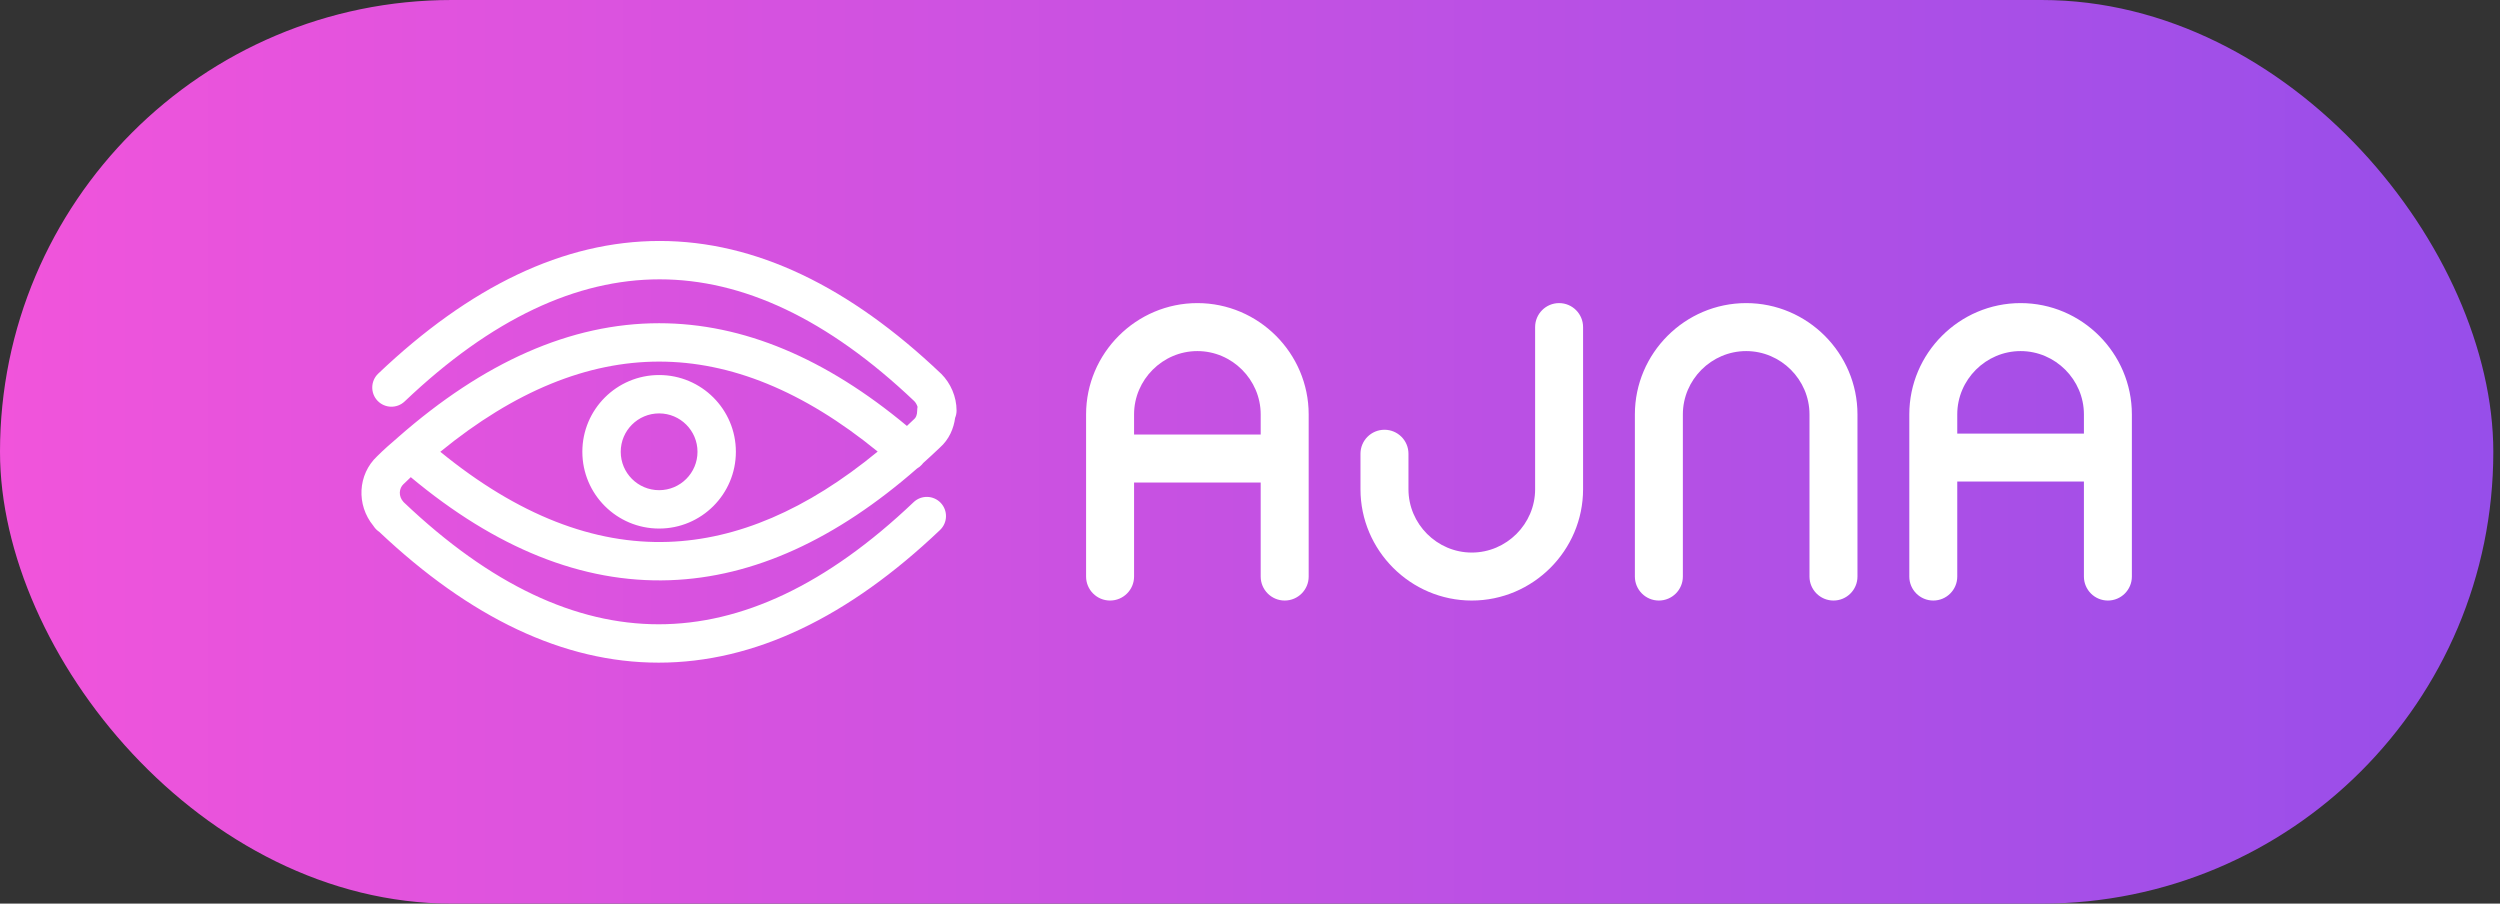 <svg width="83" height="30" viewBox="0 0 83 30" fill="none" xmlns="http://www.w3.org/2000/svg">
    <rect x="0" y="0" width="83" height="30" fill="#333333" stroke="none"/>
    <rect width="82.778" height="30" rx="15" fill="url(#paint0_linear_2189_85698)"/>
    <path fill-rule="evenodd" clip-rule="evenodd" d="M21.899 8C25.086 8 28.205 9.515 31.241 12.404L31.253 12.415C31.558 12.72 31.758 13.167 31.758 13.63C31.758 13.716 31.741 13.798 31.71 13.873C31.664 14.221 31.514 14.588 31.199 14.865C31.015 15.04 30.831 15.211 30.646 15.376C30.636 15.391 30.624 15.406 30.611 15.42C30.562 15.476 30.506 15.521 30.445 15.555C27.767 17.898 25.03 19.166 22.235 19.263C19.317 19.365 16.449 18.187 13.638 15.842C13.563 15.911 13.489 15.982 13.415 16.056C13.408 16.062 13.402 16.068 13.396 16.073C13.249 16.209 13.217 16.473 13.398 16.668L13.403 16.673C16.292 19.422 19.113 20.726 21.867 20.726C24.621 20.726 27.442 19.422 30.331 16.673C30.586 16.43 30.989 16.44 31.232 16.695C31.474 16.95 31.464 17.353 31.209 17.596C28.173 20.485 25.054 22 21.867 22C18.703 22 15.605 20.506 12.59 17.657C12.528 17.616 12.462 17.557 12.407 17.474C12.403 17.468 12.399 17.462 12.395 17.456C11.825 16.763 11.876 15.753 12.522 15.147C12.753 14.916 12.983 14.718 13.195 14.536C13.204 14.528 13.213 14.519 13.223 14.511C16.052 12.029 18.939 10.731 21.883 10.731C24.677 10.731 27.42 11.9 30.11 14.141C30.183 14.073 30.256 14.004 30.33 13.933C30.338 13.925 30.347 13.918 30.355 13.91C30.4 13.872 30.451 13.786 30.451 13.63C30.451 13.587 30.456 13.546 30.463 13.507C30.441 13.436 30.403 13.369 30.356 13.32C27.469 10.576 24.651 9.274 21.899 9.274C19.145 9.274 16.324 10.578 13.435 13.327C13.18 13.57 12.777 13.56 12.534 13.305C12.292 13.05 12.302 12.647 12.557 12.404C15.593 9.515 18.712 8 21.899 8ZM29.139 14.992C26.662 12.97 24.248 12.005 21.883 12.005C19.515 12.005 17.099 12.972 14.618 14.999C17.206 17.112 19.726 18.076 22.191 17.99C24.46 17.911 26.774 16.939 29.139 14.992ZM20.608 14.999C20.608 14.296 21.179 13.725 21.883 13.725C22.586 13.725 23.157 14.296 23.157 14.999C23.157 15.703 22.586 16.274 21.883 16.274C21.179 16.274 20.608 15.703 20.608 14.999ZM21.883 12.451C20.475 12.451 19.334 13.592 19.334 14.999C19.334 16.407 20.475 17.548 21.883 17.548C23.29 17.548 24.431 16.407 24.431 14.999C24.431 13.592 23.29 12.451 21.883 12.451Z" fill="white"/>
    <path fill-rule="evenodd" clip-rule="evenodd" d="M63.389 13.758C63.389 11.726 65.051 10.063 67.084 10.063C69.116 10.063 70.778 11.726 70.778 13.758V15.191V19.142C70.778 19.581 70.422 19.938 69.982 19.938C69.542 19.938 69.186 19.581 69.186 19.142V15.988H64.981V19.142C64.981 19.581 64.625 19.938 64.185 19.938C63.745 19.938 63.389 19.581 63.389 19.142V15.191V13.758ZM64.981 14.395H69.186V13.758C69.186 12.605 68.236 11.656 67.084 11.656C65.931 11.656 64.981 12.605 64.981 13.758V14.395ZM39.753 10.063C37.721 10.063 36.058 11.726 36.058 13.758V15.209L36.058 15.223L36.058 15.237V19.142C36.058 19.581 36.414 19.938 36.854 19.938C37.294 19.938 37.651 19.581 37.651 19.142V16.02H41.855V19.142C41.855 19.581 42.212 19.938 42.652 19.938C43.092 19.938 43.448 19.581 43.448 19.142V13.758C43.448 11.726 41.785 10.063 39.753 10.063ZM41.855 14.427V13.758C41.855 12.606 40.906 11.656 39.753 11.656C38.6 11.656 37.651 12.606 37.651 13.758V14.427H41.855ZM54.278 13.758C54.278 11.726 55.941 10.063 57.973 10.063C60.006 10.063 61.668 11.726 61.668 13.758V19.142C61.668 19.581 61.312 19.938 60.872 19.938C60.432 19.938 60.075 19.581 60.075 19.142V13.758C60.075 12.605 59.126 11.656 57.973 11.656C56.82 11.656 55.871 12.605 55.871 13.758V19.142C55.871 19.581 55.514 19.938 55.074 19.938C54.635 19.938 54.278 19.581 54.278 19.142V13.758ZM52.558 10.86C52.558 10.42 52.202 10.063 51.762 10.063C51.322 10.063 50.966 10.42 50.966 10.86V16.243C50.966 17.396 50.016 18.345 48.863 18.345C47.71 18.345 46.761 17.396 46.761 16.243V15.064C46.761 14.624 46.404 14.268 45.965 14.268C45.525 14.268 45.168 14.624 45.168 15.064V16.243C45.168 18.275 46.831 19.938 48.863 19.938C50.896 19.938 52.558 18.275 52.558 16.243V10.86Z" fill="white"/>
  <defs>
    <linearGradient id="paint0_linear_2189_85698" x1="0" y1="15" x2="82.778" y2="15" gradientUnits="userSpaceOnUse">
      <stop stop-color="#F154DB"/>
      <stop offset="1" stop-color="#974EEA"/>
    </linearGradient>
  </defs>
</svg>

